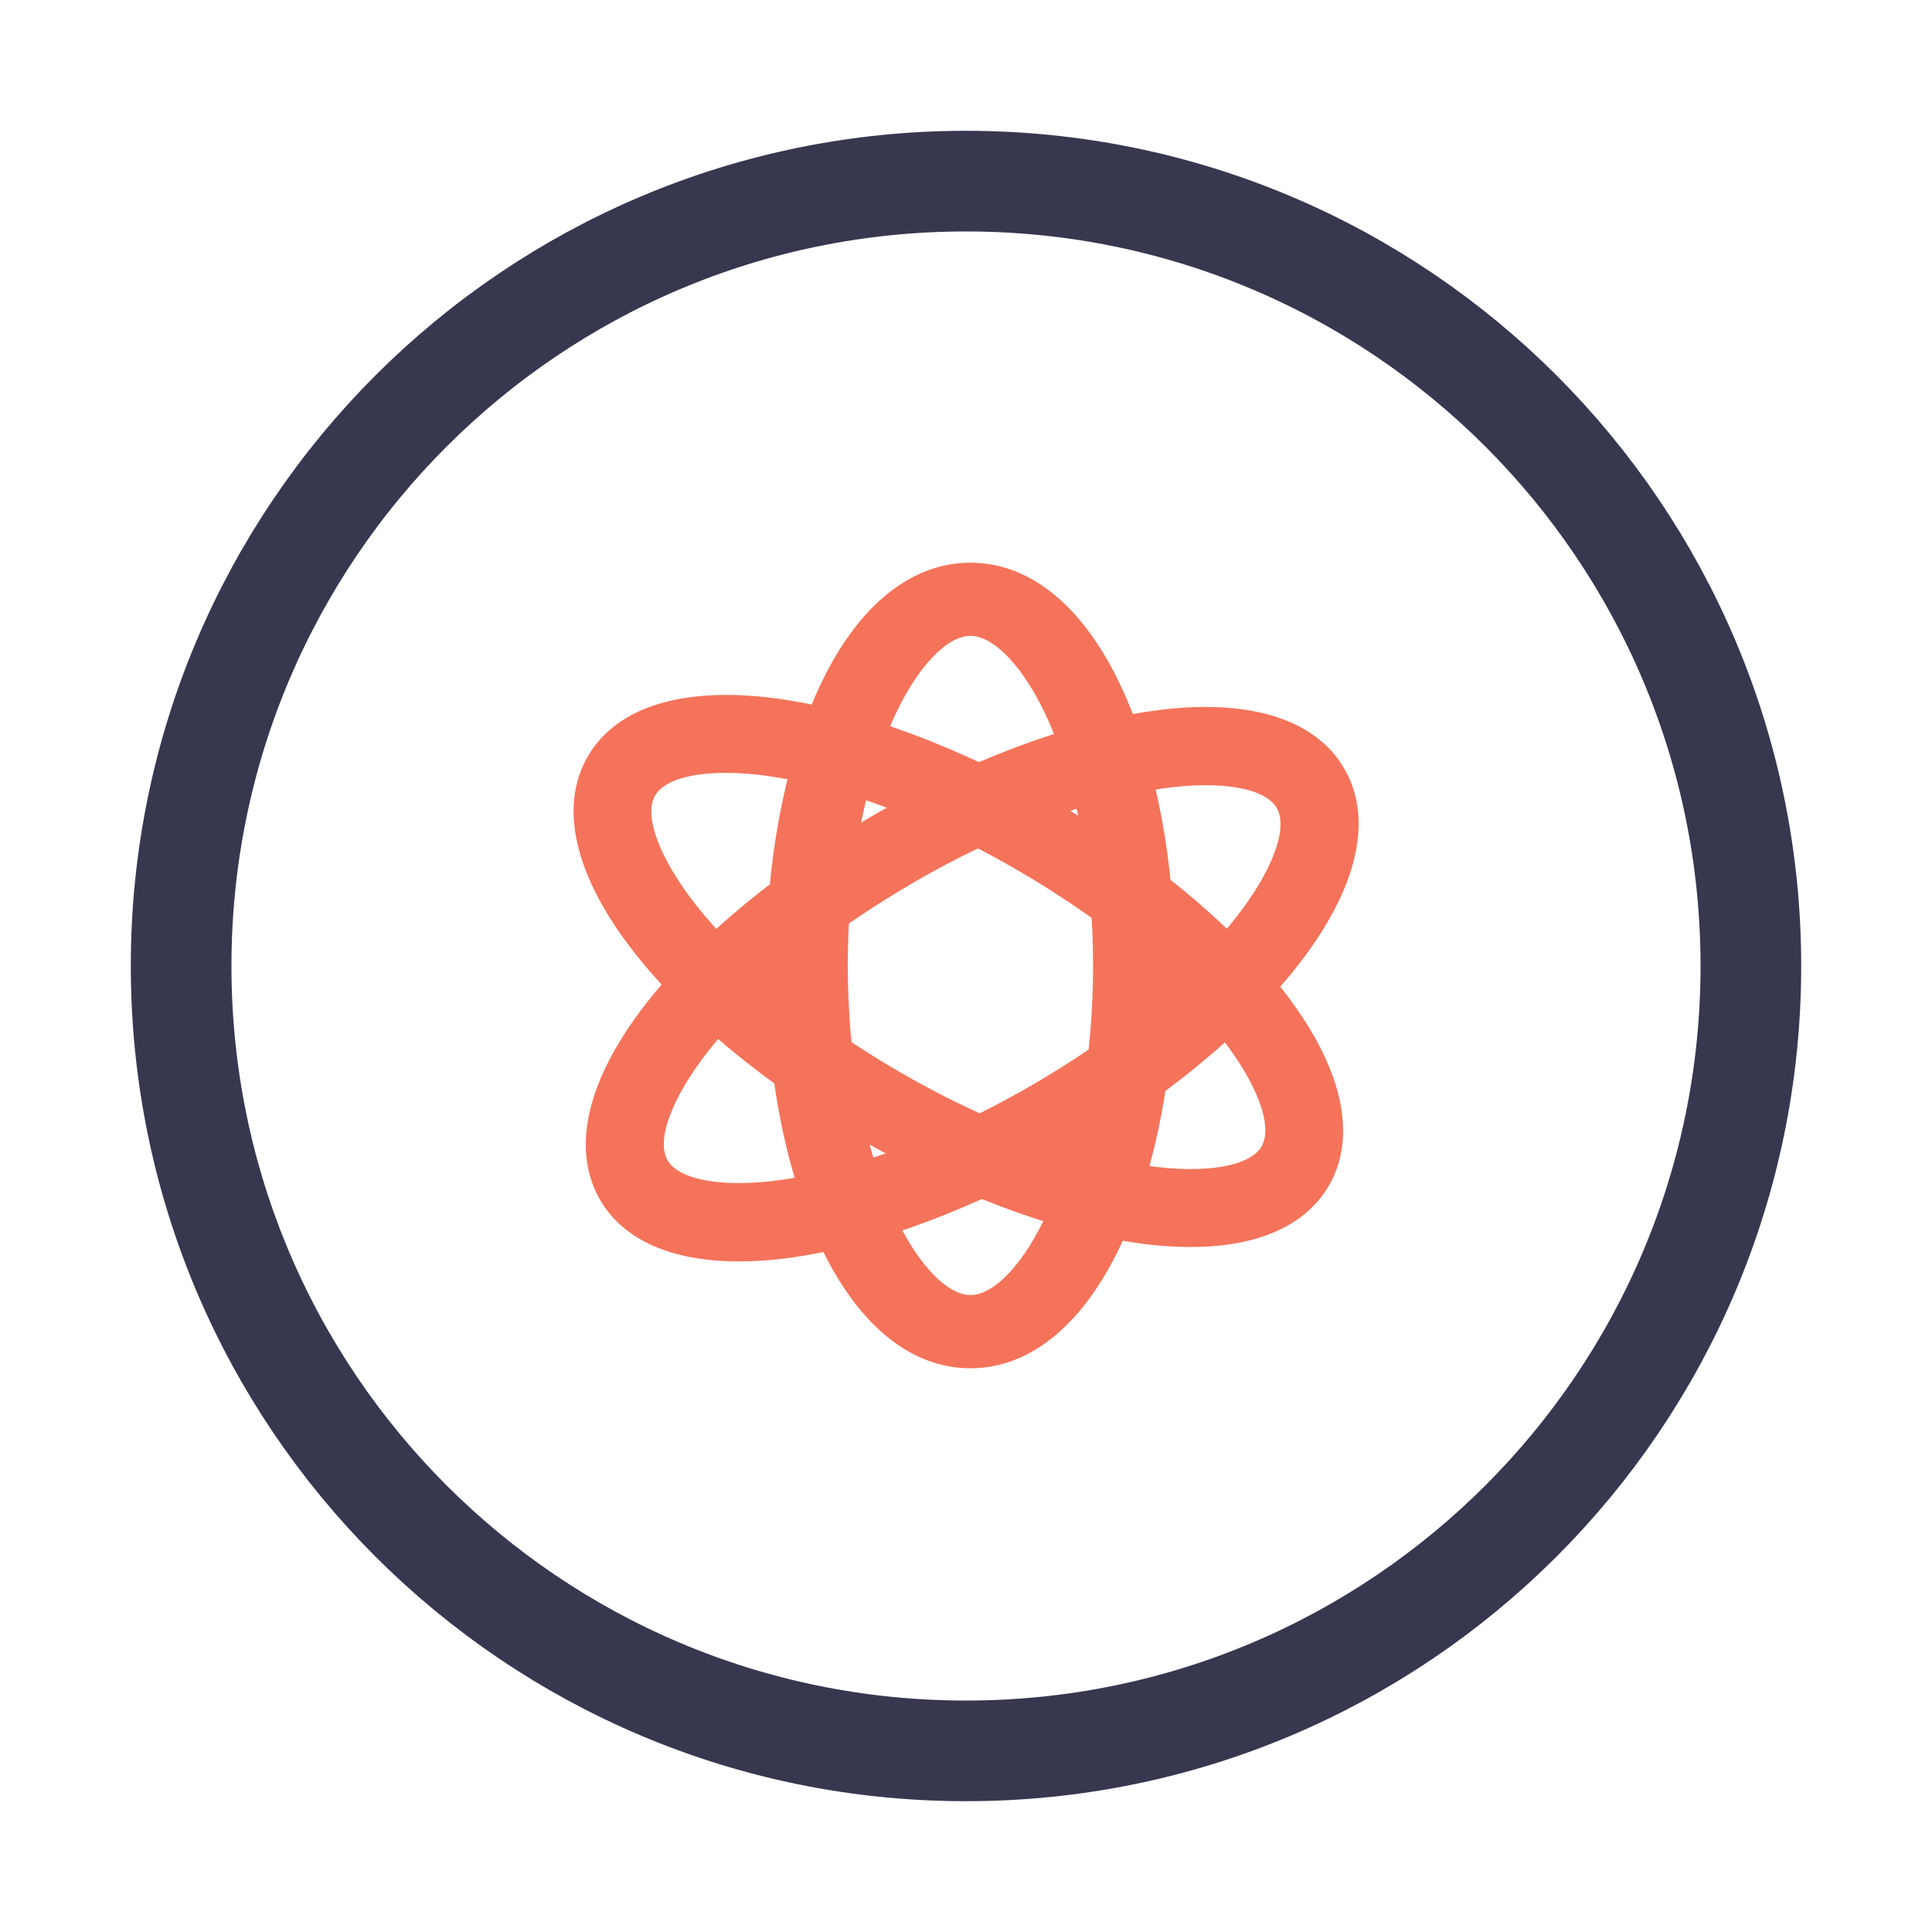 <svg width="32" height="32" viewBox="0 0 32 32" fill="none" xmlns="http://www.w3.org/2000/svg">
<path d="M16 3C8.82 3 3 8.82 3 16C3 23.18 8.82 29 16 29C23.18 29 29 23.18 29 16C29 8.82 23.18 3 16 3Z" stroke="#373750" stroke-width="1.667"/>
<path d="M16.073 22.663C15.054 22.663 14.151 21.897 13.529 20.505C12.984 19.29 12.688 17.686 12.688 15.99C12.688 14.294 12.984 12.693 13.527 11.476C14.149 10.084 15.053 9.32 16.073 9.32C17.094 9.32 17.996 10.086 18.618 11.478C19.159 12.693 19.459 14.295 19.459 15.99C19.459 17.686 19.16 19.288 18.617 20.505C17.995 21.897 17.091 22.663 16.073 22.663ZM16.073 10.532C15.67 10.532 15.165 11.08 14.787 11.928C14.304 13.002 14.042 14.446 14.042 15.99C14.042 17.535 14.306 18.978 14.787 20.055C15.165 20.902 15.671 21.45 16.074 21.45C16.477 21.45 16.982 20.902 17.361 20.055C17.839 18.979 18.105 17.535 18.105 15.99C18.105 14.445 17.84 13.002 17.36 11.926C16.98 11.079 16.475 10.532 16.073 10.532Z" fill="#F5735A"/>
<path d="M19.722 20.654C19.419 20.653 19.116 20.63 18.817 20.585C17.44 20.386 15.822 19.778 14.262 18.877C12.702 17.977 11.369 16.875 10.509 15.78C9.524 14.526 9.249 13.372 9.734 12.531C10.219 11.691 11.354 11.352 12.93 11.579C14.307 11.778 15.924 12.386 17.484 13.287C19.044 14.189 20.377 15.289 21.238 16.385C22.222 17.638 22.497 18.792 22.013 19.634C21.626 20.304 20.828 20.654 19.722 20.654ZM12.021 12.801C11.424 12.801 10.99 12.933 10.85 13.177C10.658 13.509 10.922 14.218 11.522 14.982C12.283 15.95 13.485 16.937 14.907 17.759C16.328 18.582 17.782 19.131 19 19.308C19.961 19.446 20.705 19.32 20.896 18.988C21.088 18.655 20.825 17.946 20.225 17.183C19.464 16.214 18.261 15.227 16.84 14.405C15.418 13.582 13.964 13.033 12.746 12.857C12.506 12.821 12.264 12.802 12.021 12.801Z" fill="#F5735A"/>
<path d="M12.237 20.893C11.126 20.893 10.324 20.541 9.936 19.868C9.451 19.023 9.726 17.864 10.714 16.605C11.578 15.505 12.918 14.4 14.484 13.494C16.051 12.588 17.675 11.979 19.058 11.779C20.641 11.55 21.781 11.89 22.268 12.735C22.756 13.58 22.479 14.739 21.49 15.998C20.626 17.098 19.287 18.203 17.72 19.109C16.153 20.015 14.529 20.624 13.146 20.824C12.845 20.869 12.541 20.892 12.237 20.893ZM15.133 14.617C13.705 15.443 12.498 16.433 11.733 17.407C11.129 18.174 10.864 18.885 11.057 19.218C11.25 19.552 11.997 19.679 12.961 19.54C14.185 19.363 15.645 18.81 17.073 17.985C18.501 17.16 19.708 16.168 20.473 15.195C21.075 14.428 21.34 13.716 21.147 13.382C20.954 13.048 20.207 12.922 19.243 13.061C18.019 13.238 16.559 13.79 15.131 14.616L15.133 14.617Z" fill="#F5735A"/>
</svg>
